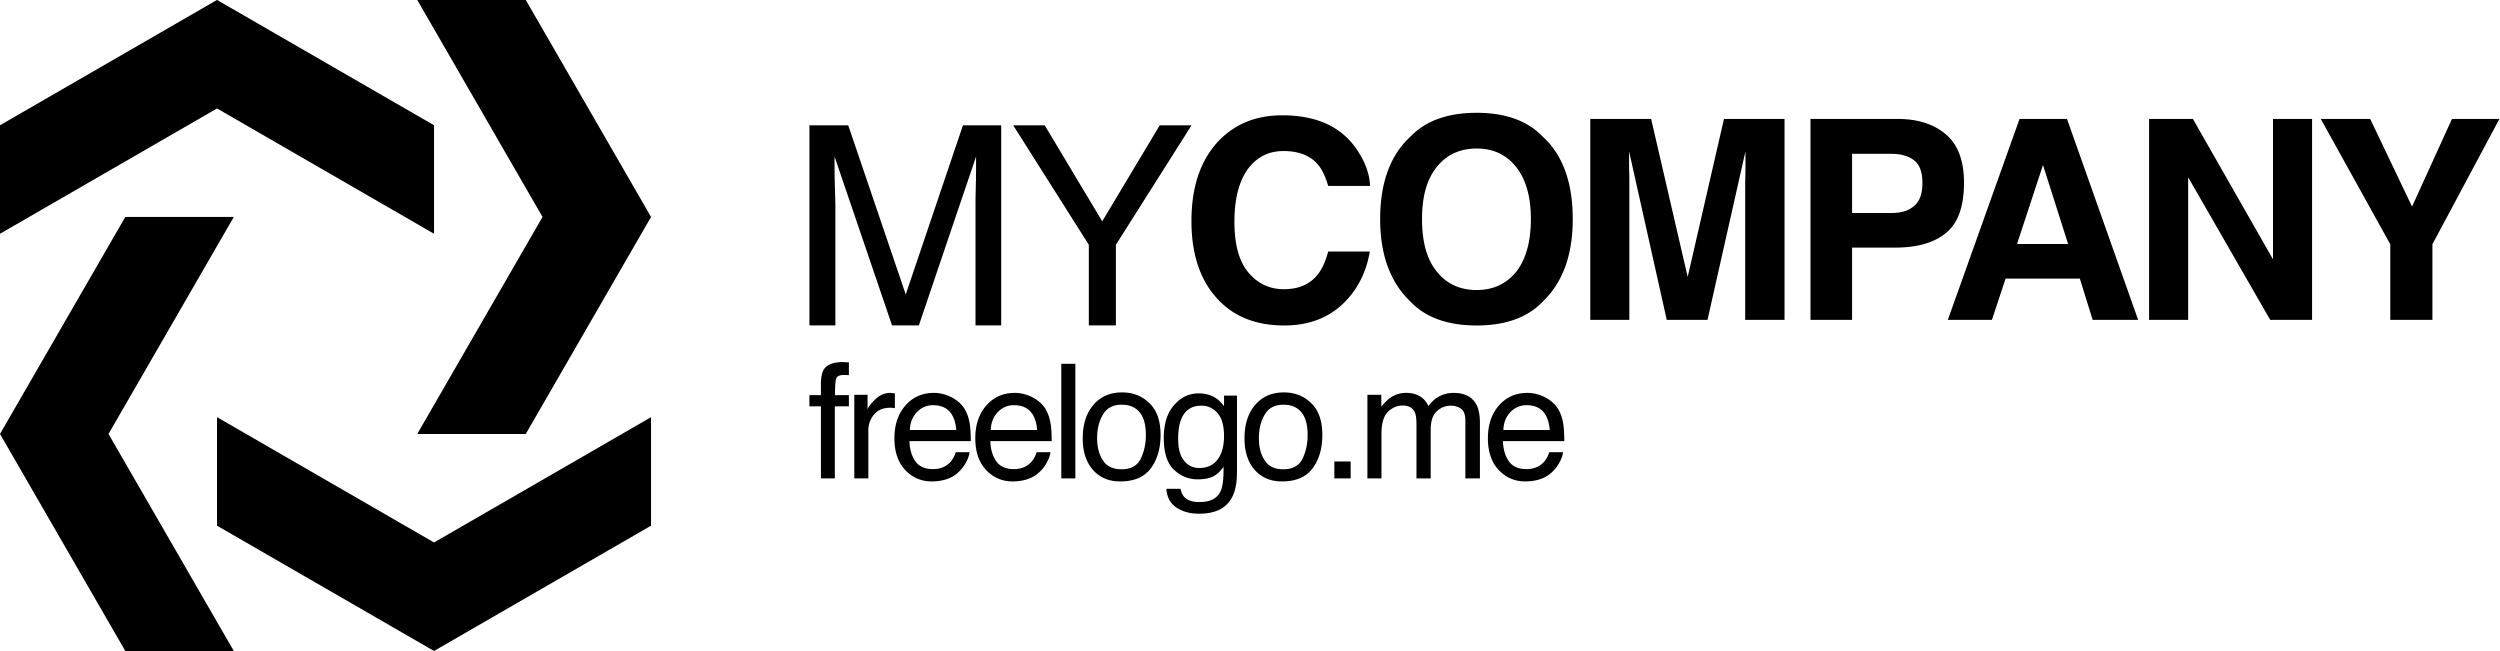 <svg xmlns="http://www.w3.org/2000/svg" xml:space="preserve" fill-rule="evenodd" stroke-linejoin="round" stroke-miterlimit="2" clip-rule="evenodd" viewBox="0 0 576 150">
  <path fill-rule="nonzero" d="M186.495 28.871h8.938l13.247 38.97 13.183-38.97h8.81v46.107h-5.917V47.777c0-.965 0-2.508.065-4.694.064-2.187.064-4.502.064-7.01l-13.182 38.905h-6.174l-13.247-38.905v1.415c0 1.158 0 2.83.065 5.144.064 2.315.128 4.052.128 5.145v27.2h-5.98V28.872ZM233.438 28.871h7.266l13.247 22.121 13.247-22.12h7.33l-17.426 27.522v18.584h-6.238V56.394L233.438 28.87ZM189.14 88.018c.073-1.325.294-2.32.7-2.945.772-1.105 2.245-1.657 4.38-1.657.222 0 .406.037.627.037.22 0 .478.037.736.037v2.945c-.331 0-.552-.037-.736-.037h-.405c-.995 0-1.584.258-1.768.774-.184.515-.294 1.804-.294 3.866h3.203v2.577h-3.24v16.606h-3.204V93.615h-2.65v-2.577h2.65v-3.02ZM196.829 90.964h3.056v3.314c.258-.626.884-1.436 1.878-2.357.957-.92 2.098-1.399 3.387-1.399.074 0 .147 0 .295.037.147 0 .405.037.736.074v3.424a2.888 2.888 0 0 0-.515-.074c-.184-.036-.332-.036-.553-.036-1.62 0-2.872.515-3.755 1.583a5.554 5.554 0 0 0-1.289 3.608v11.083h-3.24V90.964ZM215.165 90.522c1.363 0 2.688.332 3.977.958 1.289.662 2.246 1.472 2.945 2.503.626.958 1.068 2.1 1.29 3.388.183.883.294 2.32.294 4.27h-14.14c.074 1.952.553 3.499 1.4 4.677.847 1.178 2.21 1.767 4.013 1.767 1.694 0 3.02-.552 4.05-1.656.553-.663.958-1.4 1.216-2.246h3.166c-.073.7-.331 1.51-.81 2.356a8.337 8.337 0 0 1-1.62 2.136c-.957.957-2.172 1.62-3.645 1.951-.773.184-1.657.295-2.614.295-2.43 0-4.456-.884-6.113-2.615-1.656-1.767-2.503-4.197-2.503-7.327 0-3.093.847-5.633 2.54-7.548 1.657-1.915 3.866-2.909 6.554-2.909Zm5.155 8.543c-.11-1.4-.442-2.541-.92-3.388-.884-1.546-2.357-2.32-4.419-2.32-1.51 0-2.725.553-3.755 1.62-.995 1.068-1.547 2.43-1.584 4.088h10.678ZM233.802 90.522c1.363 0 2.688.332 3.977.958 1.289.662 2.246 1.472 2.946 2.503.626.958 1.067 2.1 1.288 3.388.184.883.295 2.32.295 4.27h-14.139c.074 1.952.552 3.499 1.4 4.677.846 1.178 2.208 1.767 4.013 1.767 1.693 0 3.019-.552 4.05-1.656.552-.663.957-1.4 1.215-2.246h3.166c-.073.7-.331 1.51-.81 2.356a8.337 8.337 0 0 1-1.62 2.136c-.957.957-2.172 1.62-3.645 1.951-.773.184-1.657.295-2.614.295-2.43 0-4.455-.884-6.112-2.615-1.657-1.767-2.504-4.197-2.504-7.327 0-3.093.847-5.633 2.54-7.548 1.657-1.915 3.867-2.909 6.554-2.909Zm5.155 8.543c-.11-1.4-.442-2.541-.92-3.388-.884-1.546-2.357-2.32-4.419-2.32-1.51 0-2.724.553-3.755 1.62-.994 1.068-1.547 2.43-1.584 4.088h10.678ZM244.523 83.82h3.24v26.401h-3.24zM258.41 108.122c2.136 0 3.609-.81 4.42-2.43.772-1.62 1.177-3.424 1.177-5.412 0-1.805-.257-3.277-.847-4.382-.92-1.767-2.503-2.651-4.713-2.651-1.988 0-3.424.736-4.308 2.246-.92 1.51-1.362 3.35-1.362 5.486 0 2.025.442 3.756 1.362 5.118.884 1.363 2.32 2.025 4.272 2.025Zm.111-17.71c2.504 0 4.603.81 6.296 2.467 1.73 1.657 2.578 4.087 2.578 7.327 0 3.093-.737 5.67-2.246 7.695-1.51 2.026-3.866 3.02-7.033 3.02-2.651 0-4.75-.884-6.333-2.688-1.546-1.804-2.32-4.198-2.32-7.217 0-3.24.81-5.818 2.467-7.732 1.62-1.915 3.83-2.872 6.591-2.872ZM276.201 90.633c1.51 0 2.835.368 3.94 1.104.626.405 1.252 1.031 1.878 1.841v-2.43H285v17.527c0 2.43-.331 4.344-1.068 5.78-1.325 2.615-3.866 3.903-7.622 3.903-2.062 0-3.792-.441-5.228-1.399-1.4-.92-2.21-2.356-2.357-4.345h3.277c.148.847.48 1.51.958 1.989.736.736 1.878 1.067 3.424 1.067 2.504 0 4.124-.846 4.897-2.614.442-1.03.663-2.872.626-5.523-.663.994-1.436 1.73-2.356 2.21-.884.478-2.1.699-3.609.699-2.062 0-3.903-.736-5.45-2.21-1.582-1.472-2.356-3.939-2.356-7.326 0-3.24.774-5.744 2.357-7.549 1.583-1.84 3.46-2.724 5.707-2.724Zm5.818 9.868c0-2.357-.48-4.124-1.473-5.303-.994-1.141-2.246-1.73-3.756-1.73-2.283 0-3.83 1.068-4.676 3.203-.442 1.142-.663 2.651-.663 4.492 0 2.173.442 3.83 1.326 4.934.883 1.142 2.062 1.73 3.534 1.73 2.357 0 3.977-1.067 4.934-3.166.516-1.178.774-2.577.774-4.16ZM295.682 108.122c2.136 0 3.608-.81 4.418-2.43.774-1.62 1.179-3.424 1.179-5.412 0-1.805-.258-3.277-.847-4.382-.92-1.767-2.504-2.651-4.713-2.651-1.989 0-3.425.736-4.308 2.246-.92 1.51-1.363 3.35-1.363 5.486 0 2.025.442 3.756 1.363 5.118.883 1.363 2.32 2.025 4.27 2.025Zm.11-17.71c2.504 0 4.603.81 6.297 2.467 1.73 1.657 2.577 4.087 2.577 7.327 0 3.093-.736 5.67-2.246 7.695-1.51 2.026-3.866 3.02-7.033 3.02-2.65 0-4.75-.884-6.333-2.688-1.546-1.804-2.32-4.198-2.32-7.217 0-3.24.81-5.818 2.468-7.732 1.62-1.915 3.829-2.872 6.59-2.872ZM307.434 106.318h3.755v3.903h-3.755zM315.05 90.964h3.203v2.725c.773-.92 1.473-1.62 2.099-2.062 1.067-.737 2.282-1.105 3.645-1.105 1.51 0 2.761.405 3.682 1.142.552.441 1.03 1.067 1.436 1.914.736-1.03 1.583-1.804 2.54-2.283.994-.515 2.062-.773 3.277-.773 2.578 0 4.345.958 5.302 2.835.48.995.737 2.357.737 4.05v12.814h-3.35V96.855c0-1.288-.332-2.172-.958-2.65-.663-.48-1.436-.737-2.357-.737-1.288 0-2.356.442-3.277 1.289-.92.846-1.399 2.282-1.399 4.27v11.194h-3.277V97.665c0-1.325-.147-2.283-.478-2.872-.48-.883-1.4-1.362-2.725-1.362-1.252 0-2.357.479-3.35 1.436-.995.957-1.51 2.651-1.51 5.155v10.2h-3.24V90.963ZM351.906 90.522c1.363 0 2.688.332 3.977.958 1.289.662 2.246 1.472 2.946 2.503.626.958 1.067 2.1 1.288 3.388.184.883.295 2.32.295 4.27h-14.139c.074 1.952.552 3.499 1.4 4.677.846 1.178 2.208 1.767 4.013 1.767 1.693 0 3.019-.552 4.05-1.656.552-.663.957-1.4 1.215-2.246h3.166c-.073.7-.331 1.51-.81 2.356a8.337 8.337 0 0 1-1.62 2.136c-.957.957-2.172 1.62-3.645 1.951-.773.184-1.657.295-2.614.295-2.43 0-4.455-.884-6.112-2.615-1.657-1.767-2.504-4.197-2.504-7.327 0-3.093.847-5.633 2.54-7.548 1.657-1.915 3.867-2.909 6.554-2.909Zm5.155 8.543c-.11-1.4-.442-2.541-.92-3.388-.884-1.546-2.357-2.32-4.419-2.32-1.51 0-2.724.553-3.755 1.62-.994 1.068-1.547 2.43-1.584 4.088h10.678ZM309.169 70.231c-3.472 3.151-7.845 4.759-13.247 4.759-6.688 0-11.896-2.122-15.69-6.43-3.794-4.245-5.723-10.161-5.723-17.62 0-8.103 2.186-14.276 6.494-18.713 3.794-3.794 8.553-5.66 14.405-5.66 7.78 0 13.44 2.509 17.04 7.653 1.994 2.83 3.087 5.723 3.216 8.617h-9.646c-.643-2.186-1.479-3.923-2.444-5.016-1.736-1.993-4.372-3.022-7.845-3.022-3.472 0-6.237 1.415-8.295 4.244-1.994 2.83-3.022 6.88-3.022 12.025 0 5.209 1.028 9.131 3.215 11.704 2.122 2.572 4.887 3.858 8.167 3.858 3.408 0 5.98-1.093 7.78-3.344.965-1.157 1.801-2.958 2.444-5.337h9.581c-.835 5.016-3.022 9.131-6.43 12.282ZM340.239 74.99c-6.623 0-11.703-1.8-15.176-5.402-4.694-4.437-7.074-10.803-7.074-19.099 0-8.488 2.38-14.854 7.074-19.098 3.473-3.601 8.553-5.402 15.176-5.402 6.56 0 11.64 1.8 15.112 5.402 4.694 4.244 7.009 10.61 7.009 19.098 0 8.296-2.315 14.662-7.01 19.099-3.472 3.601-8.552 5.402-15.111 5.402Zm9.131-12.411c2.187-2.83 3.344-6.88 3.344-12.09 0-5.208-1.157-9.195-3.408-12.025-2.25-2.83-5.273-4.244-9.067-4.244-3.858 0-6.945 1.415-9.196 4.244-2.315 2.83-3.408 6.817-3.408 12.025 0 5.21 1.093 9.26 3.408 12.09 2.251 2.83 5.338 4.244 9.196 4.244 3.794 0 6.816-1.415 9.131-4.244ZM375.403 73.704H366.4v-46.3h14.019l8.424 36.397 8.36-36.397h13.954v46.3h-9.067V42.387c0-.9.064-2.122.064-3.794v-3.73l-8.745 38.84h-9.389l-8.681-38.84v3.73c.064 1.672.064 2.894.064 3.794v31.317ZM436.557 57.048h-9.838v16.656h-9.582v-46.3h20.128c4.63 0 8.36 1.222 11.124 3.6 2.766 2.38 4.116 6.11 4.116 11.061 0 5.466-1.35 9.325-4.116 11.575-2.765 2.315-6.687 3.408-11.832 3.408Zm4.502-9.645c1.286-1.093 1.865-2.83 1.865-5.273 0-2.38-.58-4.116-1.865-5.145-1.286-1.029-3.023-1.543-5.338-1.543h-9.002v13.633h9.002c2.315 0 4.052-.515 5.338-1.672ZM479.192 64.186h-17.106l-3.15 9.518h-10.16l16.526-46.3h10.932l16.397 46.3H482.15l-2.958-9.518Zm-2.701-7.973-5.788-18.199-5.98 18.199h11.768ZM532.704 73.704h-9.646l-18.905-32.86v32.86h-9.003v-46.3h10.096L523.7 59.749V27.404h9.003v46.3ZM575.863 27.404 560.43 56.277v17.427h-9.71V56.277l-16.012-28.873h11.382l9.646 20.192 9.196-20.192h10.931Z"/>
  <path d="m100 149.986-50-28.87v-25l50 28.87 50-28.87v25l-50 28.87Zm-75-50 28.868 50h-25L0 99.986l28.868-50h25L25 99.986Zm71.133-100h25l28.867 50-28.867 50h-25l28.867-50-28.867-50ZM50-.013l50 28.87v25l-50-28.87-50 28.87v-25L50-.014Z"/>
</svg>
